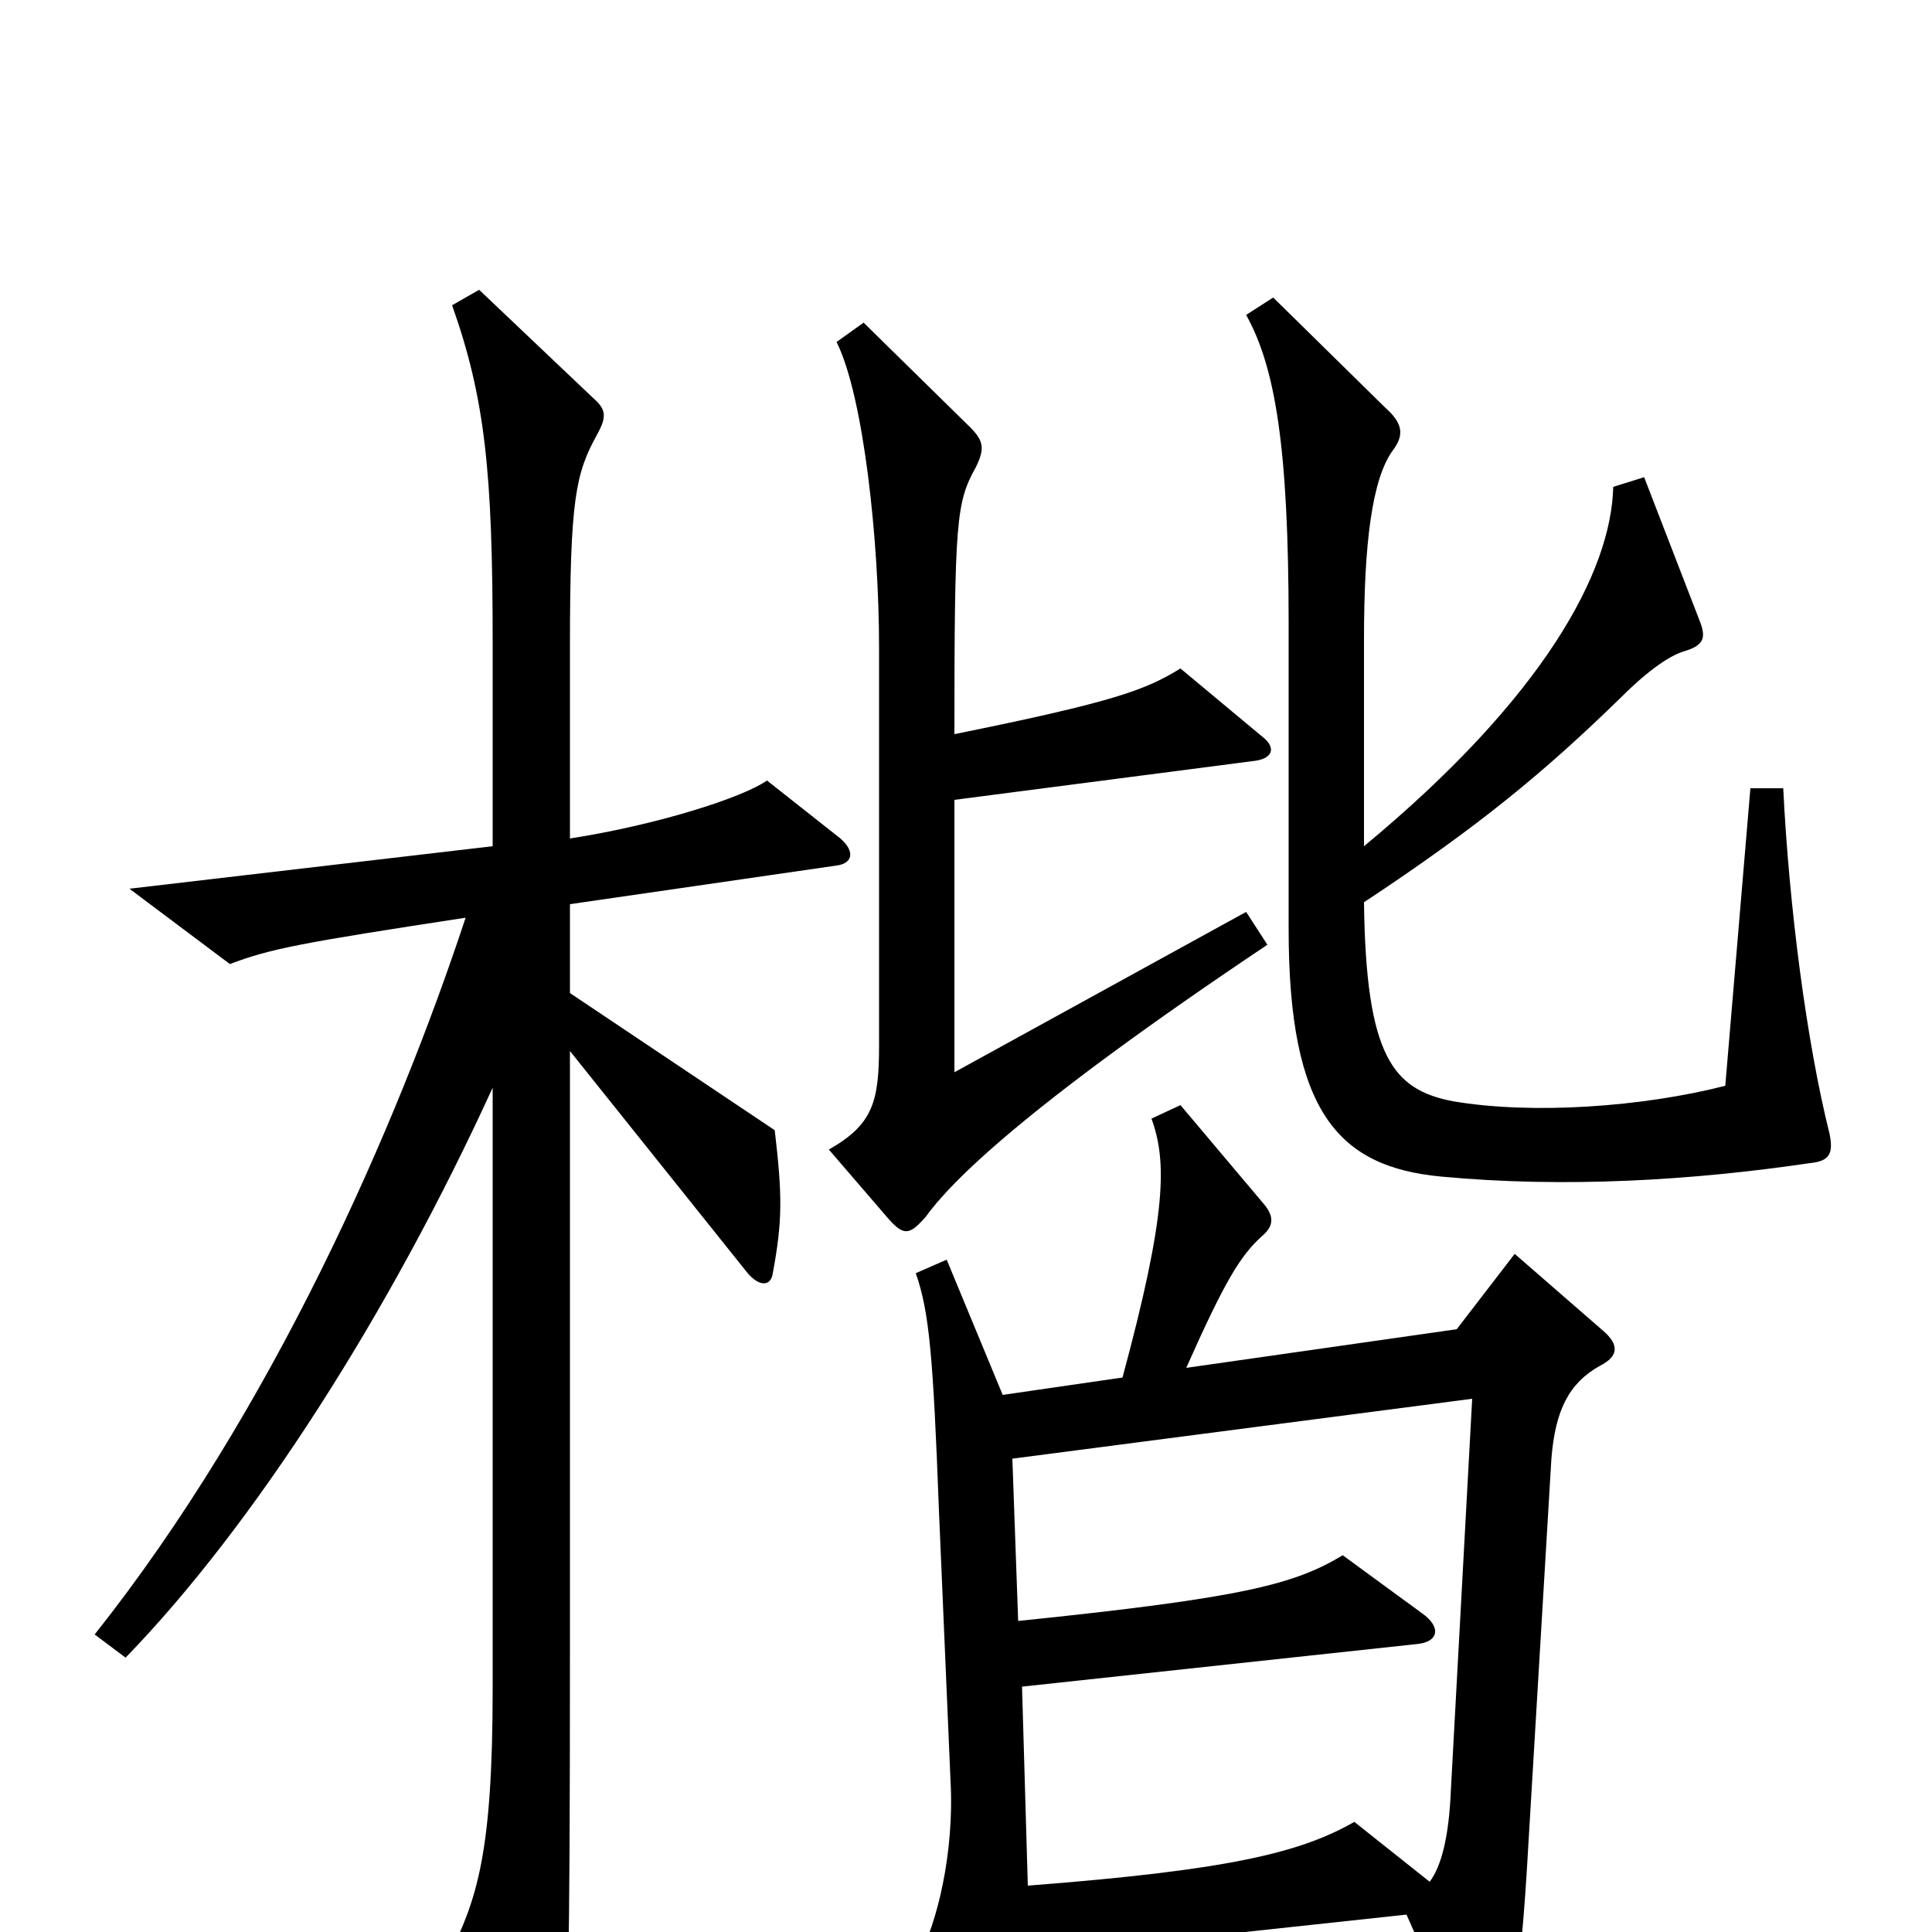 <svg xmlns="http://www.w3.org/2000/svg" viewBox="0 -1000 1000 1000">
	<path fill="#000000" d="M947 -413C935 -461 926 -531 923 -592H906L893 -438C850 -427 793 -423 752 -430C721 -436 707 -453 706 -533C765 -572 799 -600 839 -639C854 -654 865 -661 872 -663C882 -666 883 -670 880 -678L851 -753L835 -748C834 -704 799 -639 706 -562V-669C706 -718 710 -752 721 -767C727 -775 726 -781 717 -789L659 -846L645 -837C660 -810 667 -769 667 -677V-519C667 -424 693 -396 746 -391C810 -385 876 -389 937 -398C947 -399 949 -403 947 -413ZM656 -511L645 -528L494 -445V-586L648 -606C659 -607 661 -613 653 -619L611 -654C593 -643 578 -637 494 -620C494 -731 495 -740 505 -758C510 -768 509 -772 502 -779L447 -833L433 -823C447 -795 455 -720 455 -665V-459C455 -430 452 -418 429 -405L460 -369C468 -360 471 -361 479 -370C492 -388 529 -426 656 -511ZM435 -566L397 -596C384 -587 340 -573 295 -566V-665C295 -742 298 -755 309 -775C314 -784 314 -788 307 -794L248 -850L234 -842C251 -794 255 -756 255 -668V-562L67 -540L119 -501C140 -509 156 -512 241 -525C205 -416 141 -270 49 -154L65 -142C131 -210 201 -319 255 -437V-126C255 -41 247 -17 232 13L277 90C284 101 290 100 291 87C294 47 295 22 295 -143V-456L387 -341C393 -334 399 -334 400 -341C405 -368 405 -381 401 -415L295 -486V-532L433 -552C441 -553 443 -559 435 -566ZM830 -311L784 -351L754 -312L614 -292C634 -337 642 -350 653 -360C659 -365 660 -370 654 -377L611 -428L596 -421C604 -399 604 -372 581 -287L519 -278L490 -348L474 -341C481 -321 483 -298 486 -218L492 -78C494 -41 485 -4 475 14L512 89C517 100 523 100 526 92C532 75 534 50 533 12L728 -9L760 63C764 72 768 74 775 62C782 49 787 28 791 -44L803 -245C805 -270 812 -284 828 -293C838 -298 838 -304 830 -311ZM762 -276L751 -74C750 -49 746 -34 740 -26L701 -57C673 -41 636 -32 532 -24L529 -127L733 -149C745 -150 746 -158 736 -165L695 -195C670 -180 644 -173 527 -161L524 -245Z"/>
</svg>